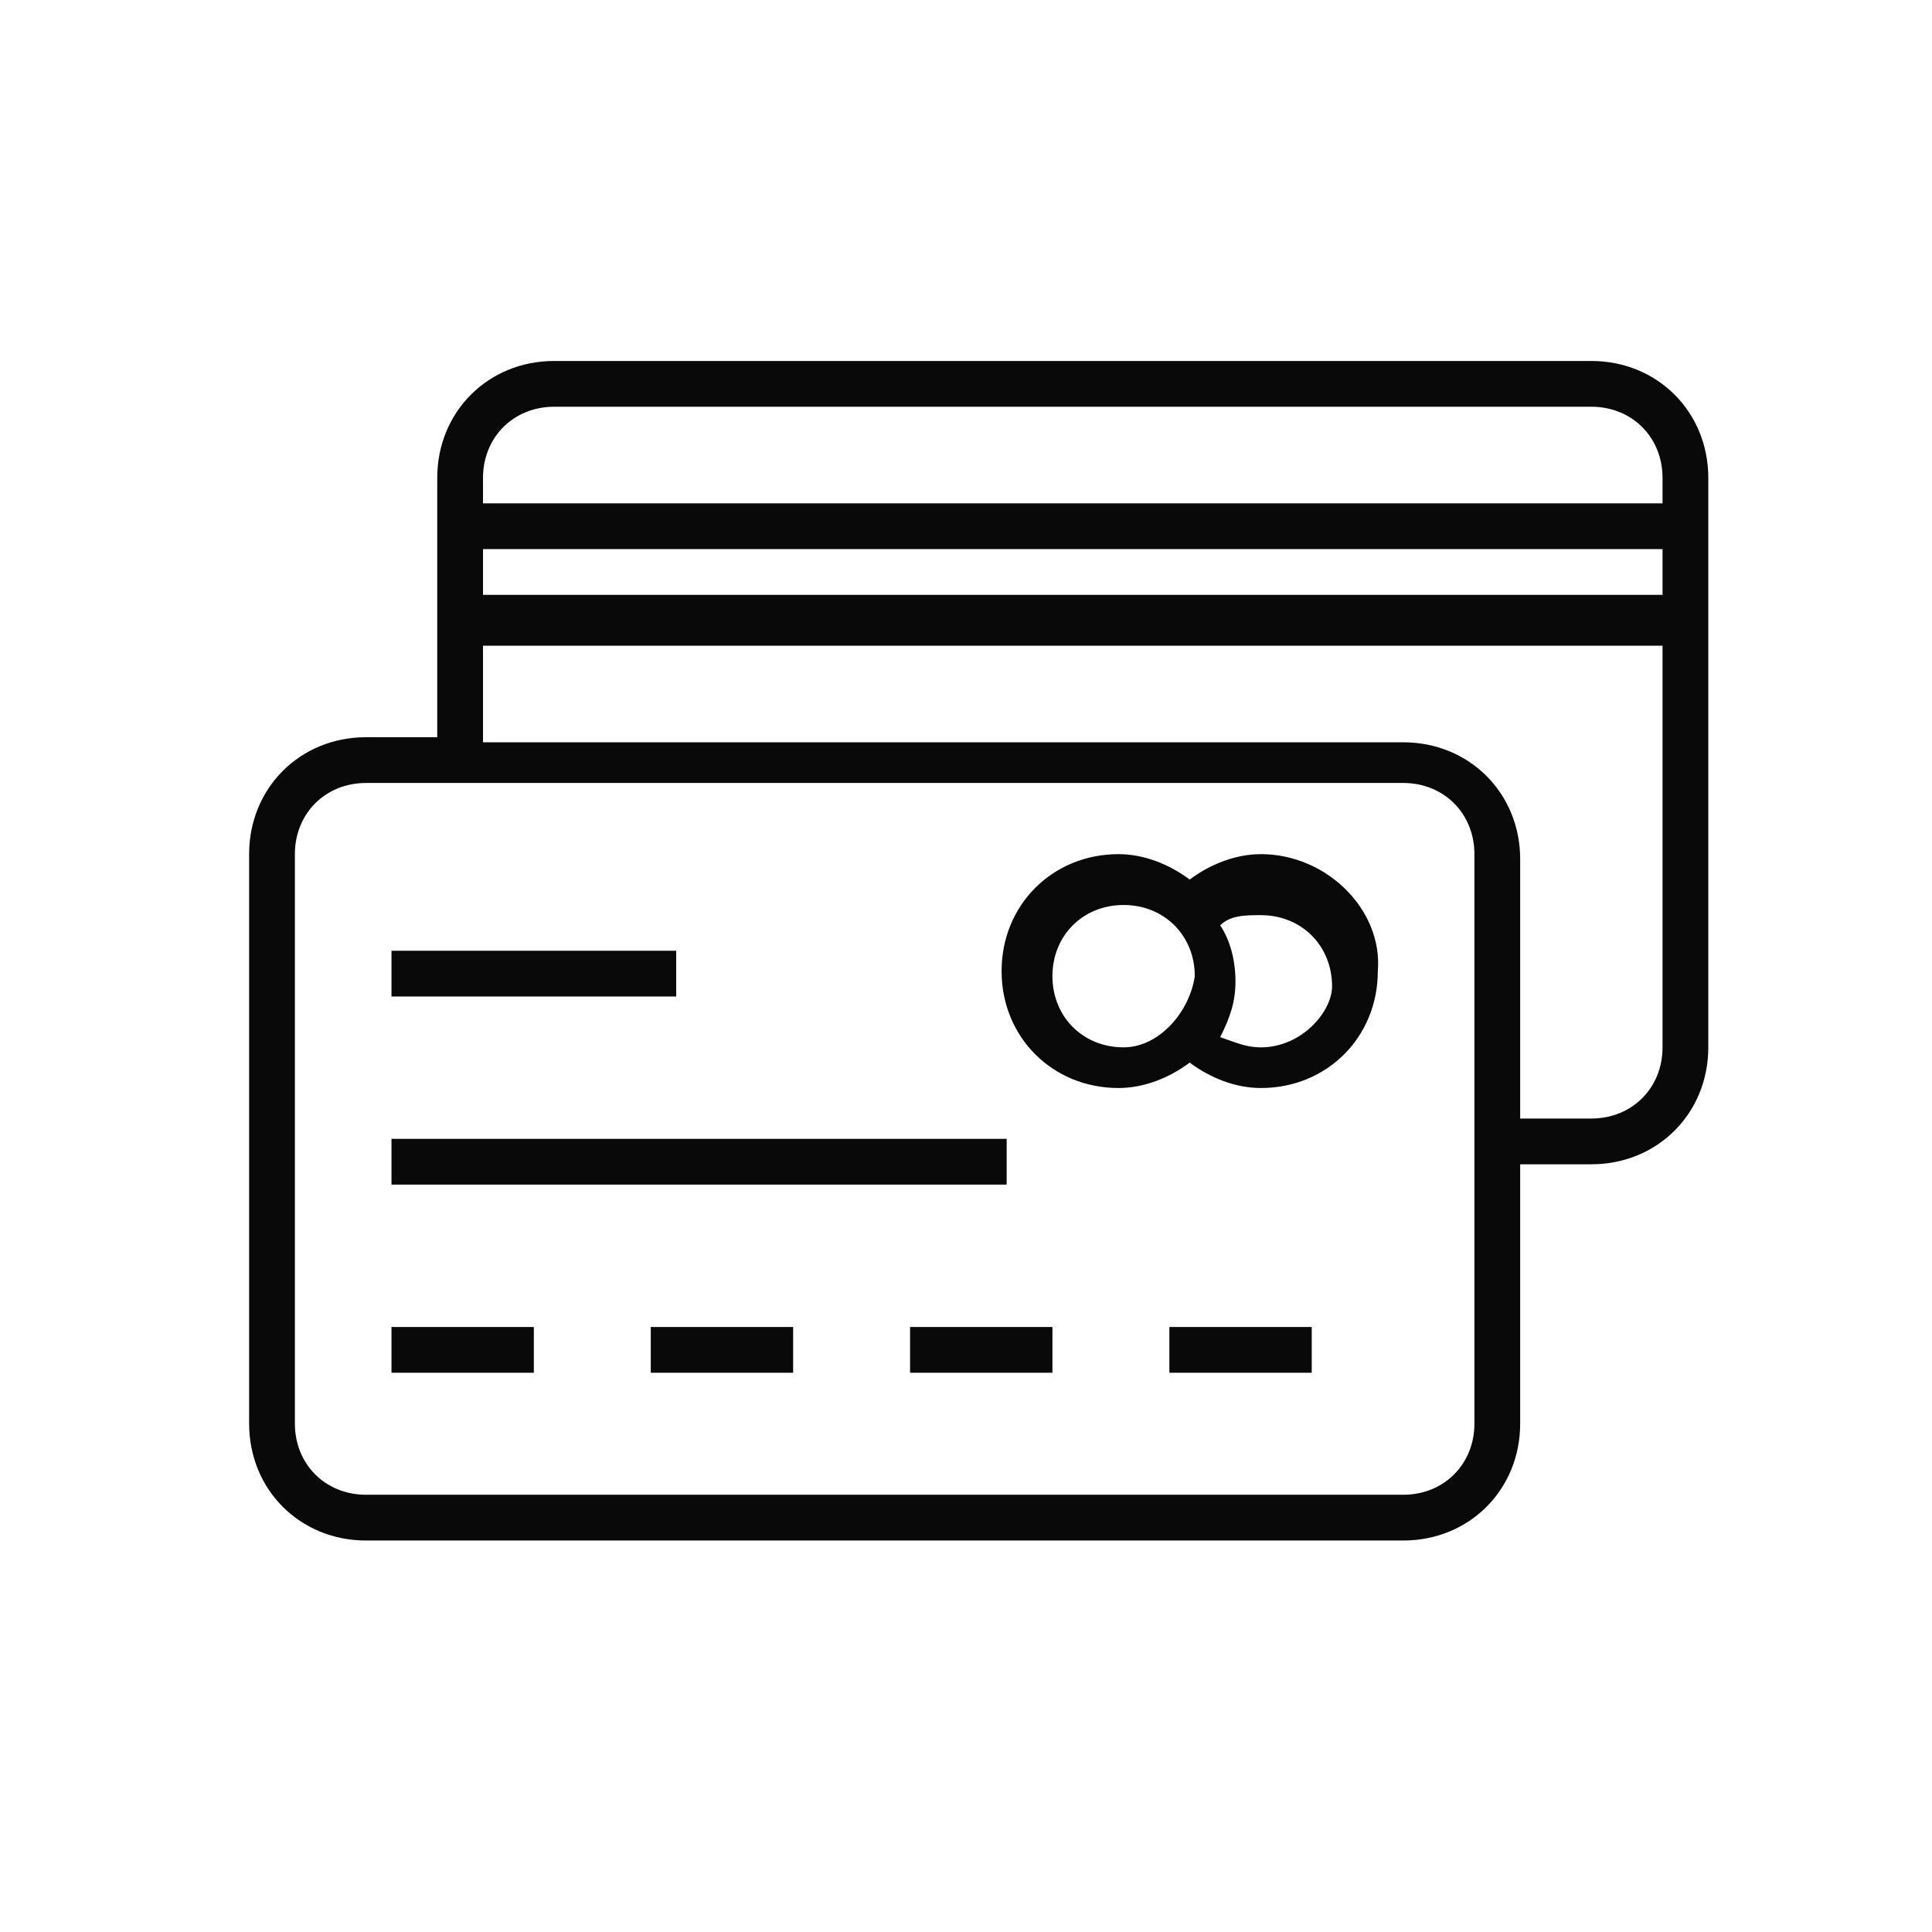 <svg version="1.1" id="Layer_1" xmlns="http://www.w3.org/2000/svg" x="0" y="0" viewBox="0 0 38 38" xml:space="preserve"><style>.st0{fill:#090909}</style><path class="st0" d="M24.8 16.8c-.5 0-1 .2-1.4.5-.4-.3-.9-.5-1.4-.5-1.3 0-2.3 1-2.3 2.3s1 2.3 2.3 2.3c.5 0 1-.2 1.4-.5.4.3.9.5 1.4.5 1.3 0 2.3-1 2.3-2.3.1-1.2-1-2.3-2.3-2.3zm-2.7 3.8c-.8 0-1.4-.6-1.4-1.4 0-.8.6-1.4 1.4-1.4.8 0 1.4.6 1.4 1.4-.1.7-.7 1.4-1.4 1.4zm2.7 0c-.3 0-.5-.1-.8-.2.2-.4.3-.7.3-1.1 0-.4-.1-.8-.3-1.1.2-.2.5-.2.8-.2.8 0 1.4.6 1.4 1.4 0 .5-.6 1.2-1.4 1.2zM7.7 26.1h2.8v.9H7.7zM12.8 26.1h2.8v.9h-2.8zM17.9 26.1h2.8v.9h-2.8zM23 26.1h2.8v.9H23zM7.7 18.7h5.6v.9H7.7zM7.7 22.4h12.1v.9H7.7z"/><path class="st0" d="M31.3 7.1H10.9c-1.3 0-2.3 1-2.3 2.3v5.1H7.2c-1.3 0-2.3 1-2.3 2.3V28c0 1.3 1 2.3 2.3 2.3h20.4c1.3 0 2.3-1 2.3-2.3v-5.1h1.4c1.3 0 2.3-1 2.3-2.3V9.4c0-1.3-1-2.3-2.3-2.3zM29 28c0 .8-.6 1.4-1.4 1.4H7.2c-.8 0-1.4-.6-1.4-1.4V16.8c0-.8.6-1.4 1.4-1.4h20.4c.8 0 1.4.6 1.4 1.4V28zm3.7-7.4c0 .8-.6 1.4-1.4 1.4h-1.4v-5.1c0-1.3-1-2.3-2.3-2.3H9.5v-1.9h23.2v7.9zm0-8.9H9.5v-.9h23.2v.9zm0-1.8H9.5v-.5c0-.8.6-1.4 1.4-1.4h20.4c.8 0 1.4.6 1.4 1.4v.5z"/></svg>